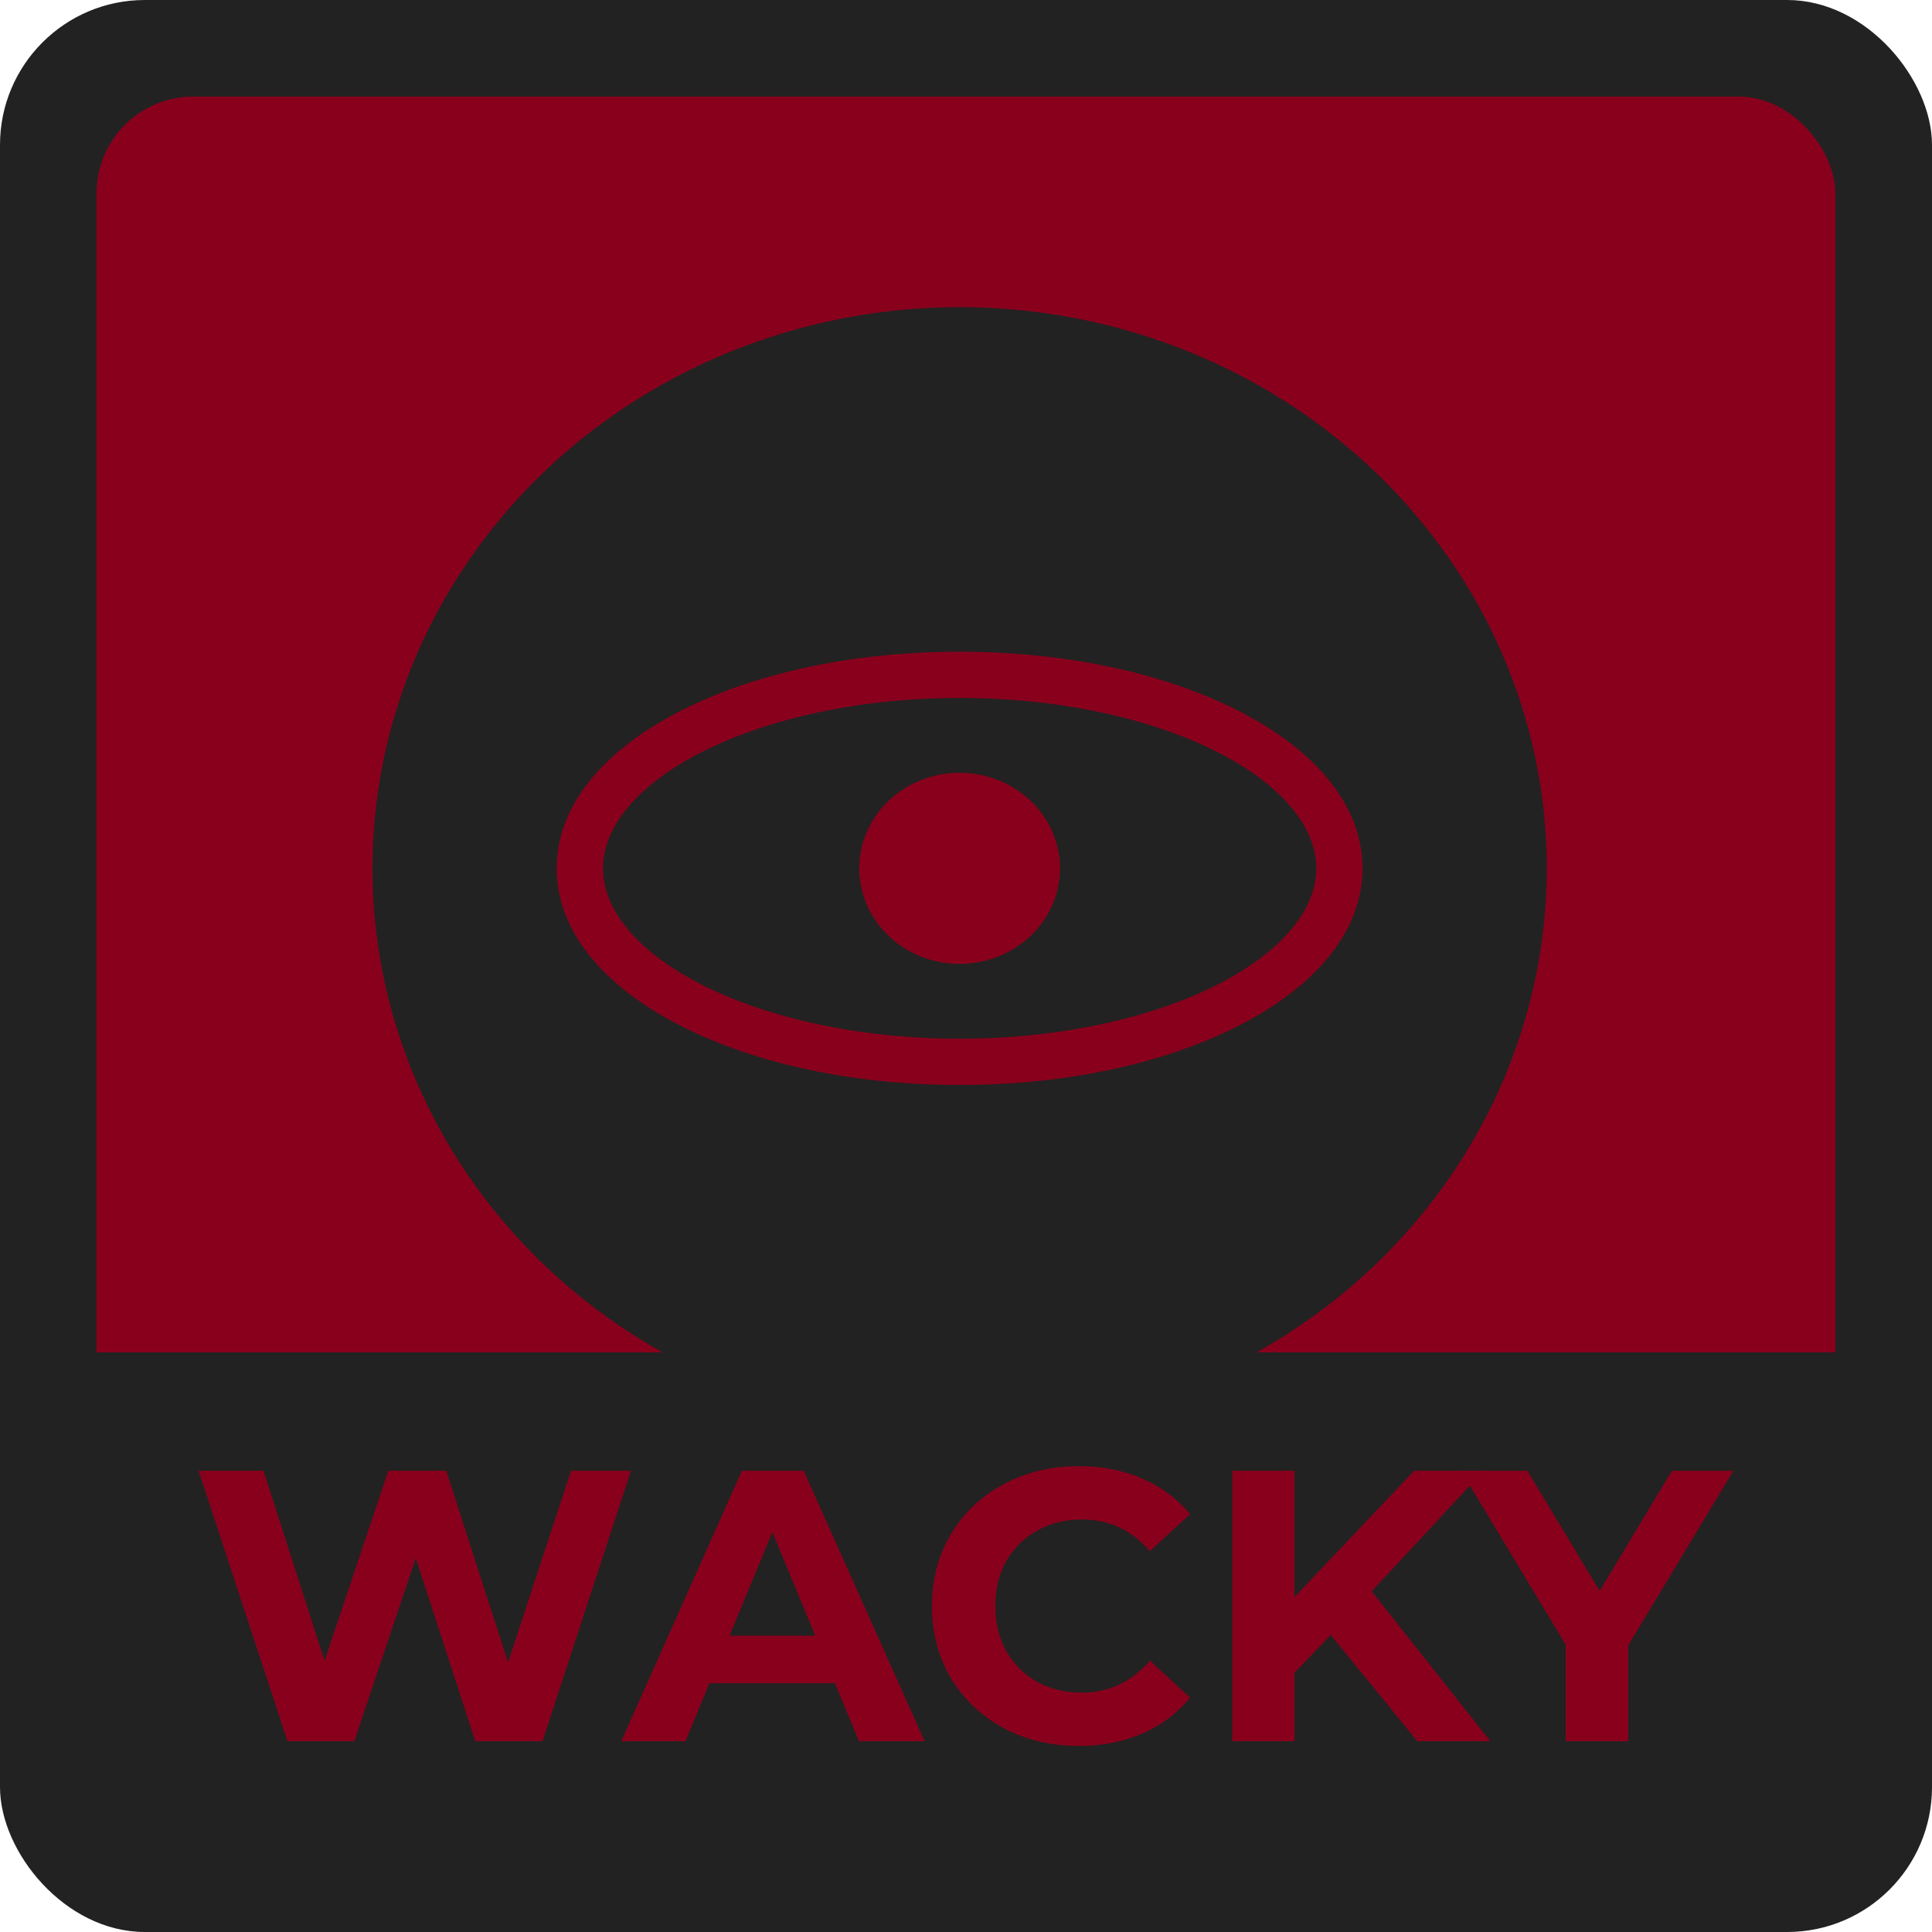 <?xml version="1.0" encoding="UTF-8" standalone="no"?>
<svg
   xmlns:dc="http://purl.org/dc/elements/1.1/"
   xmlns:cc="http://creativecommons.org/ns#"
   xmlns:rdf="http://www.w3.org/1999/02/22-rdf-syntax-ns#"
   xmlns:svg="http://www.w3.org/2000/svg"
   xmlns="http://www.w3.org/2000/svg"
   xmlns:sodipodi="http://sodipodi.sourceforge.net/DTD/sodipodi-0.dtd"
   xmlns:inkscape="http://www.inkscape.org/namespaces/inkscape"
   width="200"
   height="200"
   viewBox="0 0 52.917 52.917"
   version="1.1"
   id="svg8"
   inkscape:version="1.0.2-2 (e86c870879, 2021-01-15)"
   sodipodi:docname="wacky.svg">
  <defs
     id="defs2">
    <rect
       x="-261.711"
       y="122.432"
       width="44.252"
       height="18.322"
       id="rect878" />
    <rect
       x="-230.622"
       y="74.079"
       width="66.014"
       height="16.801"
       id="rect885" />
    <inkscape:path-effect
       effect="envelope"
       id="path-effect4658"
       is_visible="true"
       yy="true"
       xx="true"
       bendpath1="m -199.084,108.424 h 7.006"
       bendpath2="m -192.078,108.424 v 6.752"
       bendpath3="m -199.084,115.176 h 7.006"
       bendpath4="m -199.084,108.424 v 6.752" />
    <inkscape:path-effect
       effect="bend_path"
       id="path-effect4656"
       is_visible="true"
       bendpath="m -192.001,114.606 c 2.126,-0.531 4.483,0.851 7.006,0"
       prop_scale="1"
       scale_y_rel="false"
       vertical="false"
       bendpath-nodetypes="cc" />
    <inkscape:path-effect
       effect="bounding_box"
       id="path-effect4654"
       is_visible="true"
       linkedpath=""
       visualbounds="false" />
  </defs>
  <sodipodi:namedview
     id="base"
     pagecolor="#ffffff"
     bordercolor="#666666"
     borderopacity="1.0"
     inkscape:pageopacity="0.0"
     inkscape:pageshadow="2"
     inkscape:zoom="4"
     inkscape:cx="107.15932"
     inkscape:cy="94.9492"
     inkscape:document-units="mm"
     inkscape:current-layer="layer1"
     showgrid="false"
     fit-margin-top="0"
     fit-margin-left="0"
     fit-margin-right="0"
     fit-margin-bottom="0"
     inkscape:window-width="1920"
     inkscape:window-height="1017"
     inkscape:window-x="-8"
     inkscape:window-y="-8"
     inkscape:window-maximized="1"
     showguides="false"
     inkscape:object-nodes="true"
     units="px"
     inkscape:snap-page="true"
     inkscape:document-rotation="0" />
  <g
     inkscape:label="Layer 1"
     inkscape:groupmode="layer"
     id="layer1"
     transform="translate(249.804,-91.409)">
    <rect
       y="91.409"
       x="-249.804"
       height="52.917"
       width="52.917"
       id="rect5238-5"
       style="fill:#222222;fill-opacity:1;fill-rule:nonzero;stroke:none;stroke-width:0.5;stroke-linecap:butt;stroke-linejoin:round;stroke-miterlimit:4;stroke-dasharray:none;stroke-dashoffset:0;stroke-opacity:0.909;paint-order:normal"
       rx="3.969"
       ry="3.969" />
    <rect
       style="fill:#89001c;fill-opacity:1;fill-rule:nonzero;stroke:none;stroke-width:0.5;stroke-linecap:butt;stroke-linejoin:round;stroke-miterlimit:4;stroke-dasharray:none;stroke-dashoffset:0;stroke-opacity:0.909;paint-order:normal"
       id="rect5240-3"
       width="47.625"
       height="47.625"
       x="-247.159"
       y="94.055"
       rx="2.646"
       ry="2.646" />
    <path
       inkscape:connector-curvature="0"
       id="path5244-6"
       d="m -248.349,128.451 v 8.334 c 0,3.078 2.478,5.556 5.556,5.556 h 38.894 c 3.078,0 5.556,-2.478 5.556,-5.556 v -8.334 z"
       style="fill:#222222;fill-opacity:1;fill-rule:nonzero;stroke:none;stroke-width:0.5;stroke-linecap:butt;stroke-linejoin:round;stroke-miterlimit:4;stroke-dasharray:none;stroke-dashoffset:0;stroke-opacity:0.909;paint-order:normal" />
    <g
       aria-label="WACKY"
       transform="translate(17.114,6.942)"
       id="text876"
       style="font-style:normal;font-weight:normal;font-size:10.583px;line-height:1.25;font-family:sans-serif;white-space:pre;shape-inside:url(#rect878);fill:#89001c;fill-opacity:1;stroke:none">
      <path
         d="m -249.635,124.75 -2.424,7.408 h -1.841 l -1.63,-5.016 -1.683,5.016 h -1.831 l -2.434,-7.408 h 1.778 l 1.672,5.207 1.746,-5.207 h 1.587 l 1.693,5.249 1.725,-5.249 z"
         style="font-style:normal;font-variant:normal;font-weight:bold;font-stretch:normal;font-family:Montserrat;-inkscape-font-specification:'Montserrat Bold';fill:#89001c;fill-opacity:1"
         id="path882" />
      <path
         d="m -244.047,130.571 h -3.44 l -0.656,1.587 H -249.9 l 3.302,-7.408 h 1.693 l 3.313,7.408 h -1.799 z m -0.54,-1.302 -1.175,-2.836 -1.175,2.836 z"
         style="font-style:normal;font-variant:normal;font-weight:bold;font-stretch:normal;font-family:Montserrat;-inkscape-font-specification:'Montserrat Bold';fill:#89001c;fill-opacity:1"
         id="path884" />
      <path
         d="m -237.38,132.286 q -1.132,0 -2.053,-0.487 -0.91,-0.497 -1.439,-1.365 -0.519,-0.878 -0.519,-1.979 0,-1.101 0.519,-1.968 0.529,-0.878 1.439,-1.365 0.921,-0.497 2.064,-0.497 0.963,0 1.736,0.339 0.783,0.339 1.312,0.974 l -1.101,1.016 q -0.751,-0.868 -1.863,-0.868 -0.688,0 -1.228,0.307 -0.54,0.296 -0.847,0.836 -0.296,0.54 -0.296,1.228 0,0.688 0.296,1.228 0.307,0.54 0.847,0.847 0.54,0.296 1.228,0.296 1.111,0 1.863,-0.878 l 1.101,1.016 q -0.529,0.646 -1.312,0.984 -0.783,0.339 -1.746,0.339 z"
         style="font-style:normal;font-variant:normal;font-weight:bold;font-stretch:normal;font-family:Montserrat;-inkscape-font-specification:'Montserrat Bold';fill:#89001c;fill-opacity:1"
         id="path886" />
      <path
         d="m -230.469,129.248 -0.995,1.037 v 1.873 h -1.704 v -7.408 h 1.704 v 3.461 l 3.281,-3.461 h 1.905 l -3.069,3.302 3.249,4.106 h -2 z"
         style="font-style:normal;font-variant:normal;font-weight:bold;font-stretch:normal;font-family:Montserrat;-inkscape-font-specification:'Montserrat Bold';fill:#89001c;fill-opacity:1"
         id="path888" />
      <path
         d="m -222.32,129.534 v 2.625 h -1.714 v -2.646 l -2.868,-4.762 h 1.82 l 1.979,3.291 1.979,-3.291 h 1.683 z"
         style="font-style:normal;font-variant:normal;font-weight:bold;font-stretch:normal;font-family:Montserrat;-inkscape-font-specification:'Montserrat Bold';fill:#89001c;fill-opacity:1"
         id="path890" />
    </g>
    <path
       id="path848"
       style="fill:#222222;fill-opacity:1;stroke:none;stroke-width:4.781;stroke-linecap:round;paint-order:stroke fill markers"
       d="M 99.186 31.75 A 60.685 58 0 0 0 38.5 89.75 A 60.685 58 0 0 0 99.186 147.75 A 60.685 58 0 0 0 159.869 89.75 A 60.685 58 0 0 0 99.186 31.75 z M 99.182 67.363 C 110.349 67.363 120.482 69.632 128.023 73.475 C 135.565 77.317 140.824 82.961 140.824 89.752 C 140.824 96.543 135.565 102.179 128.023 106.021 C 120.482 109.864 110.349 112.141 99.182 112.141 C 88.014 112.141 77.889 109.864 70.348 106.021 C 62.807 102.179 57.541 96.543 57.541 89.752 C 57.541 82.961 62.807 77.317 70.348 73.475 C 77.889 69.632 88.014 67.363 99.182 67.363 z M 99.182 72.139 C 88.672 72.139 79.184 74.346 72.52 77.742 C 65.855 81.138 62.324 85.497 62.324 89.752 C 62.324 94.007 65.855 98.366 72.52 101.762 C 79.184 105.158 88.672 107.357 99.182 107.357 C 109.691 107.357 119.189 105.158 125.854 101.762 C 132.518 98.366 136.047 94.007 136.047 89.752 C 136.047 85.497 132.518 81.138 125.854 77.742 C 119.189 74.346 109.691 72.139 99.182 72.139 z M 99.062 79.875 A 10.375 9.875 0 0 1 99.186 79.875 A 10.375 9.875 0 0 1 109.561 89.75 A 10.375 9.875 0 0 1 99.186 99.625 A 10.375 9.875 0 0 1 88.811 89.75 A 10.375 9.875 0 0 1 99.062 79.875 z "
       transform="matrix(0.265,0,0,0.265,-249.804,91.409)" />
  </g>
</svg>
